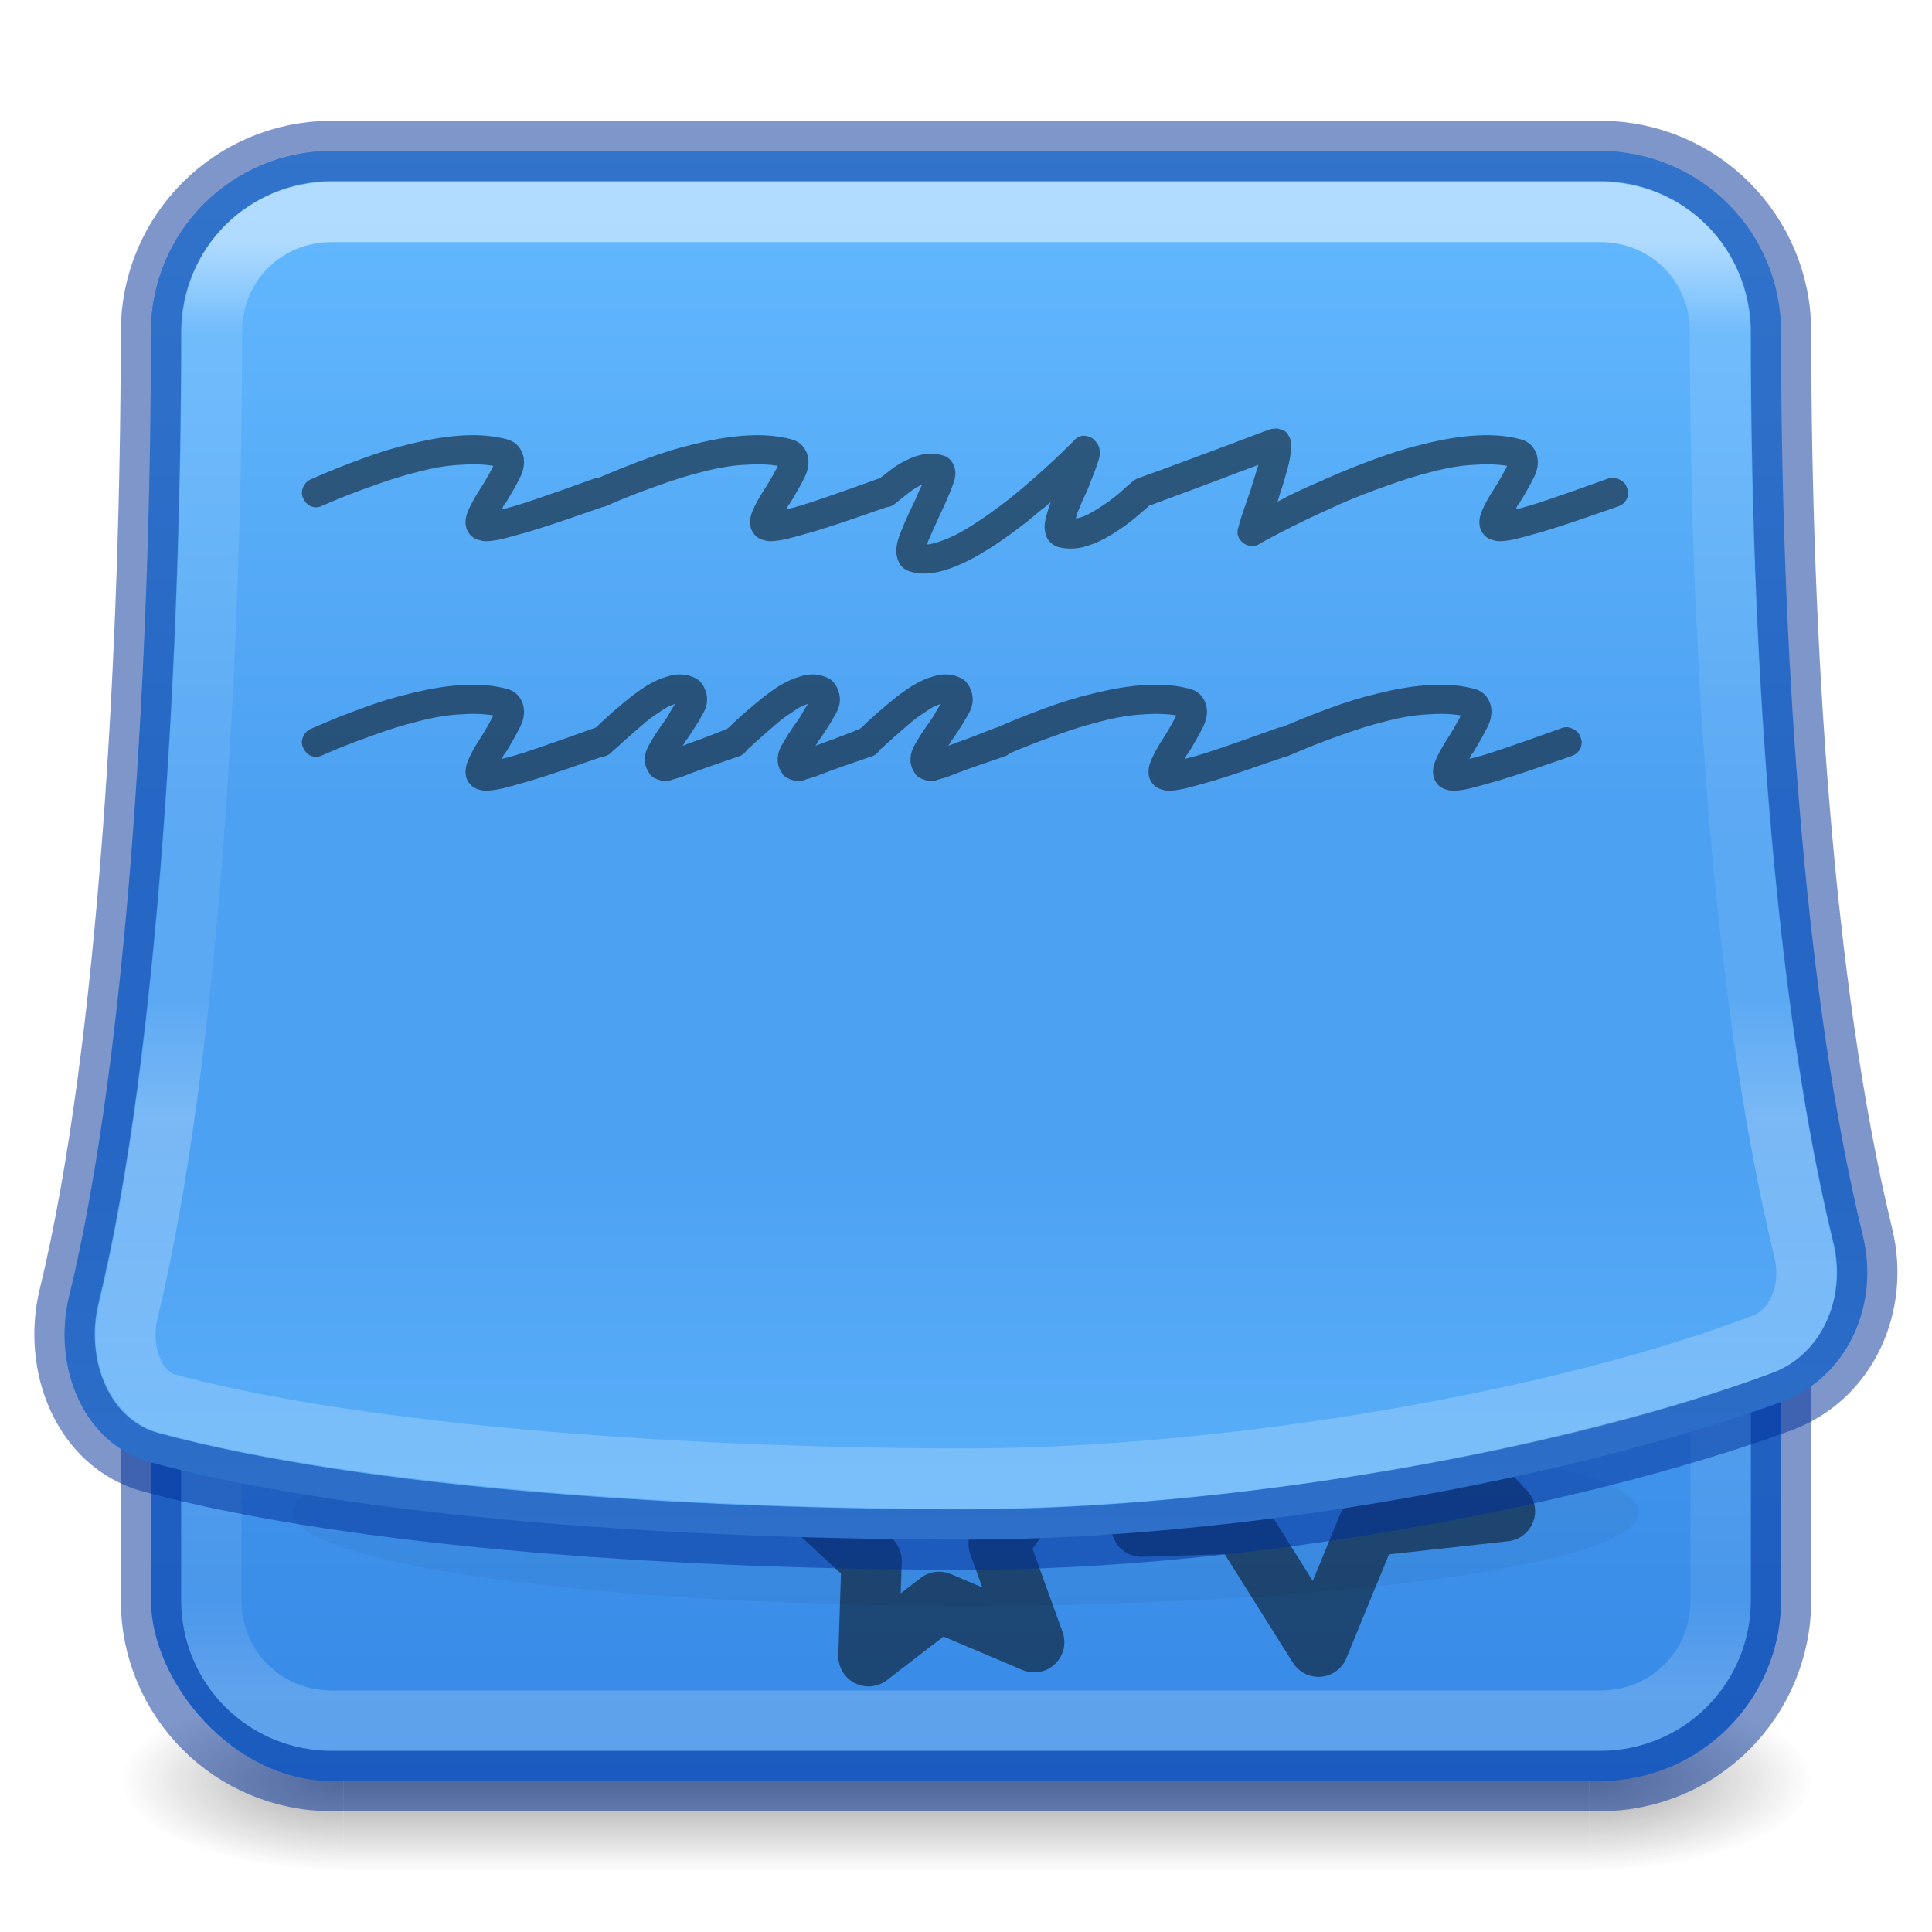 <?xml version="1.0" encoding="UTF-8" standalone="no"?>
<svg
   id="svg13986"
   height="32"
   width="32"
   version="1.1"
   inkscape:version="1.4 (e7c3feb100, 2024-10-09)"
   sodipodi:docname="128.svg"
   inkscape:export-filename="/home/lains/Documents/Projects/lainsce.github.io/icons/jorts-big.png"
   inkscape:export-xdpi="90"
   inkscape:export-ydpi="90"
   xml:space="preserve"
   xmlns:inkscape="http://www.inkscape.org/namespaces/inkscape"
   xmlns:sodipodi="http://sodipodi.sourceforge.net/DTD/sodipodi-0.dtd"
   xmlns:xlink="http://www.w3.org/1999/xlink"
   xmlns="http://www.w3.org/2000/svg"
   xmlns:svg="http://www.w3.org/2000/svg"
   xmlns:rdf="http://www.w3.org/1999/02/22-rdf-syntax-ns#"
   xmlns:cc="http://creativecommons.org/ns#"
   xmlns:dc="http://purl.org/dc/elements/1.1/"><sodipodi:namedview
     pagecolor="#ffffff"
     bordercolor="#666666"
     borderopacity="1"
     objecttolerance="10"
     gridtolerance="10"
     guidetolerance="10"
     inkscape:pageopacity="0"
     inkscape:pageshadow="2"
     inkscape:window-width="1920"
     inkscape:window-height="1048"
     id="namedview69"
     showgrid="false"
     showguides="true"
     inkscape:guide-bbox="true"
     inkscape:zoom="1"
     inkscape:cx="259.5"
     inkscape:cy="22.5"
     inkscape:window-x="0"
     inkscape:window-y="0"
     inkscape:window-maximized="1"
     inkscape:current-layer="svg13986"
     inkscape:showpageshadow="2"
     inkscape:pagecheckerboard="0"
     inkscape:deskcolor="#d1d1d1"><inkscape:grid
       id="grid4"
       units="px"
       originx="-198"
       originy="0"
       spacingx="0.5"
       spacingy="0.5"
       empcolor="#e50000"
       empopacity="0.2"
       color="#e50000"
       opacity="0.102"
       empspacing="2"
       enabled="true"
       visible="false" /><inkscape:page
       x="0"
       y="0"
       width="32"
       height="32"
       id="page30"
       margin="0"
       bleed="0"
       inkscape:export-filename="48.svg"
       inkscape:export-xdpi="90"
       inkscape:export-ydpi="90" /></sodipodi:namedview><defs
     id="defs13988"><linearGradient
       id="linearGradient18"
       inkscape:collect="always"><stop
         style="stop-color:#64baff;stop-opacity:1;"
         offset="0"
         id="stop10" /><stop
         style="stop-color:#4da1f2;stop-opacity:1;"
         offset="0.399"
         id="stop26" /><stop
         style="stop-color:#4da1f2;stop-opacity:1;"
         offset="0.611"
         id="stop25" /><stop
         style="stop-color:#64baff;stop-opacity:1;"
         offset="1"
         id="stop16" /></linearGradient><linearGradient
       id="linearGradient3688-166-749-4-0-3-8"><stop
         offset="0"
         style="stop-color:#181818;stop-opacity:1"
         id="stop2883-4-0-1-8" /><stop
         offset="1"
         style="stop-color:#181818;stop-opacity:0"
         id="stop2885-9-2-9-6" /></linearGradient><linearGradient
       id="linearGradient3702-501-757-8-4-1-1"><stop
         offset="0"
         style="stop-color:#181818;stop-opacity:0"
         id="stop2895-8-9-9-1" /><stop
         offset="0.5"
         style="stop-color:#181818;stop-opacity:1"
         id="stop2897-7-8-7-7" /><stop
         offset="1"
         style="stop-color:#181818;stop-opacity:0"
         id="stop2899-4-5-1-5" /></linearGradient><linearGradient
       id="linearGradient17"
       inkscape:collect="always"><stop
         style="stop-color:#64baff;stop-opacity:1;"
         offset="0"
         id="stop18" /><stop
         style="stop-color:#3689e6;stop-opacity:1;"
         offset="1"
         id="stop19" /></linearGradient><linearGradient
       id="linearGradient30"><stop
         id="stop27"
         style="stop-color:#ffffff;stop-opacity:1"
         offset="0" /><stop
         id="stop28"
         style="stop-color:#ffffff;stop-opacity:0.235"
         offset="0.062" /><stop
         id="stop29"
         style="stop-color:#ffffff;stop-opacity:0.157"
         offset="0.938" /><stop
         id="stop30"
         style="stop-color:#ffffff;stop-opacity:0.392"
         offset="1" /></linearGradient><linearGradient
       id="linearGradient25-8"><stop
         id="stop21-5"
         style="stop-color:#ffffff;stop-opacity:1"
         offset="0" /><stop
         id="stop22-9"
         style="stop-color:#ffffff;stop-opacity:0.235"
         offset="0.075" /><stop
         id="stop23-7"
         style="stop-color:#ffffff;stop-opacity:0.157"
         offset="0.625" /><stop
         id="stop24-5"
         style="stop-color:#ffffff;stop-opacity:0.502"
         offset="0.725" /><stop
         id="stop25-3"
         style="stop-color:#ffffff;stop-opacity:0.392"
         offset="1" /></linearGradient><radialGradient
       gradientTransform="matrix(2.004,0,0,1.4,27.988,-17.4)"
       gradientUnits="userSpaceOnUse"
       xlink:href="#linearGradient3688-166-749-4-0-3-8"
       id="radialGradient3493-5"
       fy="43.5"
       fx="4.993"
       r="2.5"
       cy="43.5"
       cx="4.993" /><radialGradient
       gradientTransform="matrix(2.004,0,0,1.4,-20.012,-104.4)"
       gradientUnits="userSpaceOnUse"
       xlink:href="#linearGradient3688-166-749-4-0-3-8"
       id="radialGradient3495-2"
       fy="43.5"
       fx="4.993"
       r="2.5"
       cy="43.5"
       cx="4.993" /><linearGradient
       inkscape:collect="always"
       xlink:href="#linearGradient18"
       id="linearGradient10"
       x1="15"
       y1="2.5"
       x2="15"
       y2="29.5"
       gradientUnits="userSpaceOnUse" /><linearGradient
       inkscape:collect="always"
       xlink:href="#linearGradient17"
       id="linearGradient11-7"
       x1="16"
       y1="2.5"
       x2="16"
       y2="29.5"
       gradientUnits="userSpaceOnUse" /><linearGradient
       inkscape:collect="always"
       xlink:href="#linearGradient25-8"
       id="linearGradient21"
       x1="15"
       y1="4"
       x2="15"
       y2="24"
       gradientUnits="userSpaceOnUse" /><linearGradient
       inkscape:collect="always"
       xlink:href="#linearGradient30"
       id="linearGradient27-3"
       x1="15"
       y1="4"
       x2="15"
       y2="28"
       gradientUnits="userSpaceOnUse" /><filter
       inkscape:collect="always"
       style="color-interpolation-filters:sRGB"
       id="filter33"
       x="-0.062"
       y="-0.443"
       width="1.123"
       height="1.885"><feGaussianBlur
         inkscape:collect="always"
         stdDeviation="0.571"
         id="feGaussianBlur33" /></filter><linearGradient
       inkscape:collect="always"
       xlink:href="#linearGradient3702-501-757-8-4-1-1"
       id="linearGradient6"
       gradientUnits="userSpaceOnUse"
       x1="25.058"
       y1="47.028"
       x2="25.058"
       y2="39.999" /></defs><g
     transform="matrix(0.7,0,0,0.333,-0.8,15.333)"
     id="g2036-2"
     style="display:inline"><g
       transform="matrix(1.053,0,0,1.286,-1.263,-13.429)"
       id="g3712-3"
       style="opacity:0.4"><rect
         width="5"
         height="7"
         x="38"
         y="40"
         id="rect2801-0"
         style="fill:url(#radialGradient3493-5);fill-opacity:1;stroke:none" /><rect
         width="5"
         height="7"
         x="-10"
         y="-47"
         transform="scale(-1)"
         id="rect3696-2"
         style="fill:url(#radialGradient3495-2);fill-opacity:1;stroke:none" /><rect
         width="28"
         height="7"
         x="10"
         y="40"
         id="rect3700-1"
         style="fill:url(#linearGradient6);fill-opacity:1;stroke:none" /></g></g><rect
     width="27"
     height="27"
     rx="3"
     ry="3"
     x="2.5"
     y="2.5"
     id="rect5505"
     style="color:#000000;display:inline;overflow:visible;visibility:visible;fill:url(#linearGradient11-7);fill-rule:nonzero;stroke:none;stroke-width:1;marker:none;enable-background:accumulate" /><g
     id="g33"><path
       sodipodi:type="star"
       style="opacity:0.5;fill:none;fill-opacity:1;stroke:#000000;stroke-linecap:butt;stroke-linejoin:round;stroke-opacity:1"
       id="path32-7"
       inkscape:flatsided="false"
       sodipodi:sides="5"
       sodipodi:cx="17.5"
       sodipodi:cy="27"
       sodipodi:r1="3.2015622"
       sodipodi:r2="1.6007812"
       sodipodi:arg1="-0.89605538"
       sodipodi:arg2="-0.26773685"
       inkscape:rounded="0"
       inkscape:randomized="0.1"
       d="m 19.235,24.493 0.028,1.925 1.339,1.434 -2.271,0.251 -0.817,1.993 -1.283,-2.041 -1.648,0.052 1.176,-1.652 -0.206,-2.409 1.732,1.111 z"
       inkscape:transform-center-x="-0.092026497"
       inkscape:transform-center-y="0.071007625"
       transform="translate(4.324,-2.822)" /><path
       sodipodi:type="star"
       style="opacity:0.5;fill:none;fill-opacity:1;stroke:#000000;stroke-linecap:butt;stroke-linejoin:round;stroke-opacity:1"
       id="path33"
       inkscape:flatsided="false"
       sodipodi:sides="5"
       sodipodi:cx="15.5"
       sodipodi:cy="25.5"
       sodipodi:r1="2.1213202"
       sodipodi:r2="1.0606602"
       sodipodi:arg1="0.78539816"
       sodipodi:arg2="1.4137167"
       inkscape:rounded="0"
       inkscape:randomized="0.1"
       d="m 17.129,27.2 -1.574,-0.668 -1.17,0.9 0.051,-1.583 -0.892,-0.824 1.097,-0.401 0.6,-1.126 0.753,0.953 1.422,-0.086 -0.875,1.207 z"
       inkscape:transform-center-x="0.01987542"
       inkscape:transform-center-y="-0.034733261" /></g><path
     id="path25"
     style="display:inline;overflow:visible;opacity:0.5;fill:none;stroke:url(#linearGradient27-3);stroke-linecap:round;stroke-linejoin:round;marker:none;enable-background:accumulate"
     d="m 28.5,21.5 v 5 c 0,1.125 -0.875,2 -2,2 h -21 c -1.125,0 -2,-0.875 -2,-2 v -3"
     sodipodi:nodetypes="cssssc" /><ellipse
     style="opacity:0.2;mix-blend-mode:normal;fill:#000000;fill-opacity:1;stroke:none;stroke-width:1;stroke-linecap:butt;stroke-linejoin:round;stroke-dasharray:none;stroke-opacity:1;filter:url(#filter33)"
     id="ellipse33"
     cx="16"
     cy="25.049"
     ry="1.549"
     rx="11.146" /><path
     id="rect5505-6"
     style="display:inline;overflow:visible;opacity:0.5;fill:none;stroke:#002e99;stroke-linecap:round;stroke-linejoin:round;marker:none;enable-background:accumulate"
     d="m 29.5,21.5 v 5 c 0,1.662 -1.338,3 -3,3 h -21 c -1.662,0 -3,-1.338 -3,-3 v -3"
     sodipodi:nodetypes="cssssc" /><path
     id="path4"
     style="display:inline;overflow:visible;opacity:1;fill:url(#linearGradient10);stroke:none;stroke-linecap:butt;stroke-linejoin:miter;marker:none;enable-background:accumulate"
     d="m 5.5,2.5 c -1.662,0 -3,1.338 -3,3 0,5.042 -0.353,11.85 -1.356,15.973 -0.278,1.142 0.222,2.444 1.356,2.749 C 5.996,25.165 11.5,25.5 16,25.5 c 4.5,0 10,-1 13.5,-2.278 1.103,-0.403 1.634,-1.608 1.356,-2.75 C 29.853,16.35 29.5,10.542 29.5,5.5 c 0,-1.662 -1.338,-3 -3,-3 H 16 Z"
     sodipodi:nodetypes="ssssssssscs" /><path
     id="rect3-7"
     style="display:inline;overflow:visible;opacity:0.5;fill:none;stroke:#002e99;stroke-linecap:butt;stroke-linejoin:miter;marker:none;enable-background:accumulate"
     d="m 5.5,2.5 c -1.662,0 -3,1.338 -3,3 0,5.041 -0.353,11.848 -1.356,15.97 -0.278,1.143 0.223,2.446 1.358,2.752 C 5.998,25.165 11.501,25.5 16,25.5 c 4.498,0 10,-1 13.495,-2.277 1.106,-0.404 1.638,-1.612 1.36,-2.756 C 29.853,16.345 29.5,10.54 29.5,5.5 c 0,-1.662 -1.338,-3 -3,-3 H 16 Z"
     sodipodi:nodetypes="ssssssssscs" /><path
     d="m 8.05,8.964 q -0.056,0 -0.104,-0.016 -0.152,-0.032 -0.216,-0.184 -0.048,-0.136 0.024,-0.304 0.072,-0.168 0.208,-0.376 0.048,-0.072 0.088,-0.144 0.048,-0.08 0.08,-0.144 0.024,-0.032 0.04,-0.08 -0.24,-0.04 -0.56,-0.016 -0.312,0.016 -0.704,0.12 -0.352,0.088 -0.744,0.232 -0.392,0.136 -0.832,0.328 -0.088,0.04 -0.176,0.008 -0.088,-0.04 -0.128,-0.128 -0.048,-0.088 -0.008,-0.184 0.04,-0.096 0.128,-0.136 0.456,-0.2 0.856,-0.344 0.408,-0.152 0.784,-0.24 0.984,-0.248 1.608,-0.08 0.184,0.048 0.256,0.224 0.072,0.184 -0.032,0.4 -0.104,0.208 -0.248,0.44 -0.016,0.016 -0.032,0.04 -0.008,0.024 -0.024,0.056 0.184,-0.04 0.536,-0.16 0.36,-0.12 1,-0.352 0.088,-0.032 0.176,0.016 0.096,0.04 0.128,0.136 0.04,0.088 0,0.184 -0.04,0.088 -0.144,0.128 -0.368,0.128 -0.672,0.232 -0.304,0.104 -0.544,0.176 -0.328,0.096 -0.496,0.136 -0.16,0.032 -0.248,0.032 z m 4.712,0 q -0.056,0 -0.104,-0.016 -0.152,-0.032 -0.216,-0.184 -0.048,-0.136 0.024,-0.304 0.072,-0.168 0.208,-0.376 0.048,-0.072 0.088,-0.144 0.048,-0.08 0.08,-0.144 0.024,-0.032 0.04,-0.08 -0.24,-0.04 -0.56,-0.016 -0.312,0.016 -0.704,0.12 -0.352,0.088 -0.744,0.232 -0.392,0.136 -0.832,0.328 -0.088,0.04 -0.176,0.008 -0.088,-0.04 -0.128,-0.128 -0.048,-0.088 -0.008,-0.184 0.04,-0.096 0.128,-0.136 0.456,-0.2 0.856,-0.344 0.408,-0.152 0.784,-0.24 0.984,-0.248 1.608,-0.08 0.184,0.048 0.256,0.224 0.072,0.184 -0.032,0.4 -0.104,0.208 -0.248,0.44 -0.016,0.016 -0.032,0.04 -0.008,0.024 -0.024,0.056 0.184,-0.04 0.536,-0.16 0.36,-0.12 1,-0.352 0.088,-0.032 0.176,0.016 0.096,0.04 0.128,0.136 0.04,0.088 0,0.184 -0.04,0.088 -0.144,0.128 -0.368,0.128 -0.672,0.232 -0.304,0.104 -0.544,0.176 -0.328,0.096 -0.496,0.136 -0.16,0.032 -0.248,0.032 z m 2.544,0.536 q -0.064,0 -0.12,-0.008 -0.048,-0.008 -0.104,-0.024 -0.144,-0.04 -0.2,-0.168 -0.072,-0.16 0,-0.384 0.08,-0.232 0.256,-0.592 0.032,-0.064 0.064,-0.144 0.032,-0.08 0.072,-0.152 -0.104,0.04 -0.224,0.136 -0.112,0.088 -0.232,0.184 -0.08,0.064 -0.176,0.048 -0.104,-0.016 -0.168,-0.088 -0.064,-0.08 -0.048,-0.176 0.016,-0.096 0.088,-0.168 0.112,-0.08 0.232,-0.176 0.12,-0.096 0.256,-0.16 0.328,-0.168 0.6,-0.088 0.128,0.024 0.192,0.16 0.064,0.136 -0.008,0.32 -0.064,0.184 -0.224,0.52 -0.04,0.096 -0.088,0.192 -0.04,0.096 -0.08,0.184 -0.016,0.032 -0.024,0.056 -0.008,0.024 -0.016,0.048 0.08,-0.008 0.2,-0.048 0.128,-0.04 0.288,-0.12 0.168,-0.088 0.384,-0.232 0.216,-0.144 0.496,-0.36 0.216,-0.176 0.408,-0.344 0.192,-0.168 0.336,-0.304 0.144,-0.136 0.232,-0.224 0.088,-0.088 0.088,-0.088 0.096,-0.112 0.232,-0.072 0.064,0.016 0.104,0.056 0.04,0.04 0.064,0.08 0.056,0.112 0.008,0.264 -0.048,0.152 -0.176,0.472 -0.048,0.104 -0.096,0.208 -0.04,0.104 -0.08,0.192 -0.008,0.04 -0.024,0.088 0.112,-0.016 0.24,-0.088 0.128,-0.072 0.256,-0.16 0.128,-0.088 0.24,-0.184 0.112,-0.104 0.2,-0.176 0.08,-0.072 0.176,-0.064 0.096,0.008 0.168,0.08 0.064,0.08 0.056,0.176 0,0.096 -0.08,0.168 -0.184,0.168 -0.376,0.32 -0.192,0.144 -0.392,0.256 -0.192,0.104 -0.392,0.152 -0.2,0.04 -0.392,-0.008 -0.128,-0.048 -0.184,-0.16 -0.048,-0.112 -0.032,-0.24 0.024,-0.136 0.096,-0.344 -0.088,0.08 -0.184,0.152 -0.088,0.072 -0.192,0.16 -1.104,0.872 -1.72,0.872 z m 5.44,-0.456 q -0.096,0 -0.16,-0.056 -0.128,-0.104 -0.072,-0.264 0,-0.008 0.056,-0.192 0.064,-0.184 0.144,-0.416 0.04,-0.136 0.072,-0.232 0.032,-0.104 0.056,-0.184 -0.168,0.064 -0.384,0.144 -0.216,0.08 -0.464,0.176 -0.24,0.088 -0.496,0.184 -0.256,0.096 -0.496,0.184 -0.088,0.032 -0.176,-0.008 -0.096,-0.048 -0.136,-0.144 -0.032,-0.088 0.016,-0.176 0.04,-0.096 0.136,-0.136 0.36,-0.128 0.744,-0.272 0.392,-0.144 0.712,-0.264 0.32,-0.12 0.528,-0.2 0.216,-0.08 0.216,-0.08 0.04,-0.008 0.072,-0.008 0.04,-0.008 0.08,0.008 0.112,0.016 0.16,0.128 0.04,0.064 0.032,0.168 0,0.096 -0.04,0.28 -0.024,0.104 -0.064,0.232 -0.032,0.12 -0.088,0.28 -0.008,0.032 -0.016,0.056 -0.008,0.024 -0.016,0.056 0.32,-0.176 0.784,-0.368 0.088,-0.04 0.176,0 0.088,0.032 0.128,0.12 0.048,0.088 0.008,0.184 -0.04,0.096 -0.128,0.136 -0.272,0.12 -0.504,0.232 -0.232,0.112 -0.4,0.2 -0.2,0.104 -0.36,0.192 -0.048,0.04 -0.12,0.04 z m 4.096,-0.08 q -0.056,0 -0.104,-0.016 -0.152,-0.032 -0.216,-0.184 -0.048,-0.136 0.024,-0.304 0.072,-0.168 0.208,-0.376 0.048,-0.072 0.088,-0.144 0.048,-0.08 0.08,-0.144 0.024,-0.032 0.04,-0.08 -0.24,-0.04 -0.56,-0.016 -0.312,0.016 -0.704,0.12 -0.352,0.088 -0.744,0.232 -0.392,0.136 -0.832,0.328 -0.088,0.04 -0.176,0.008 -0.088,-0.04 -0.128,-0.128 -0.048,-0.088 -0.008,-0.184 0.04,-0.096 0.128,-0.136 0.456,-0.2 0.856,-0.344 0.408,-0.152 0.784,-0.24 0.984,-0.248 1.608,-0.08 0.184,0.048 0.256,0.224 0.072,0.184 -0.032,0.4 -0.104,0.208 -0.248,0.44 -0.016,0.016 -0.032,0.04 -0.008,0.024 -0.024,0.056 0.184,-0.04 0.536,-0.16 0.36,-0.12 1,-0.352 0.088,-0.032 0.176,0.016 0.096,0.04 0.128,0.136 0.04,0.088 0,0.184 -0.04,0.088 -0.144,0.128 -0.368,0.128 -0.672,0.232 -0.304,0.104 -0.544,0.176 -0.328,0.096 -0.496,0.136 -0.16,0.032 -0.248,0.032 z"
     id="text11"
     style="font-size:8px;font-family:'Redacted Script';-inkscape-font-specification:'Redacted Script';opacity:0.5;stroke-opacity:0.749"
     aria-label="trans" /><path
     d="m 8.05,13.097 q -0.056,0 -0.104,-0.016 -0.152,-0.032 -0.216,-0.184 -0.048,-0.136 0.024,-0.304 0.072,-0.168 0.208,-0.376 0.048,-0.072 0.088,-0.144 0.048,-0.08 0.08,-0.144 0.024,-0.032 0.04,-0.08 -0.24,-0.04 -0.56,-0.016 -0.312,0.016 -0.704,0.12 -0.352,0.088 -0.744,0.232 -0.392,0.136 -0.832,0.328 -0.088,0.04 -0.176,0.008 -0.088,-0.04 -0.128,-0.128 -0.048,-0.088 -0.008,-0.184 0.04,-0.096 0.128,-0.136 0.456,-0.2 0.856,-0.344 0.408,-0.152 0.784,-0.24 0.984,-0.248 1.608,-0.08 0.184,0.048 0.256,0.224 0.072,0.184 -0.032,0.4 -0.104,0.208 -0.248,0.44 -0.016,0.016 -0.032,0.04 -0.008,0.024 -0.024,0.056 0.184,-0.04 0.536,-0.16 0.36,-0.12 1,-0.352 0.088,-0.032 0.176,0.016 0.096,0.04 0.128,0.136 0.04,0.088 0,0.184 -0.04,0.088 -0.144,0.128 -0.368,0.128 -0.672,0.232 -0.304,0.104 -0.544,0.176 -0.328,0.096 -0.496,0.136 -0.16,0.032 -0.248,0.032 z m 2.968,-0.16 q -0.04,0 -0.064,-0.008 -0.128,-0.032 -0.184,-0.096 -0.048,-0.072 -0.064,-0.112 -0.064,-0.176 0.032,-0.36 0.104,-0.192 0.256,-0.4 0.048,-0.064 0.088,-0.136 0.04,-0.072 0.08,-0.136 0.008,-0.008 0.024,-0.032 -0.048,0.016 -0.12,0.048 -0.064,0.032 -0.152,0.096 -0.144,0.088 -0.304,0.232 -0.16,0.136 -0.328,0.288 -0.04,0.04 -0.088,0.08 -0.04,0.032 -0.08,0.072 -0.072,0.064 -0.168,0.064 -0.104,-0.008 -0.168,-0.088 -0.072,-0.072 -0.064,-0.168 0.008,-0.104 0.08,-0.168 0.04,-0.04 0.088,-0.072 0.04,-0.04 0.08,-0.08 0.192,-0.176 0.376,-0.328 0.192,-0.16 0.368,-0.272 0.184,-0.112 0.36,-0.16 0.184,-0.056 0.352,-0.008 0.136,0.04 0.192,0.112 0.056,0.072 0.072,0.128 0.072,0.184 -0.032,0.376 -0.104,0.192 -0.264,0.424 -0.016,0.016 -0.04,0.056 -0.016,0.032 -0.04,0.064 0.12,-0.048 0.304,-0.112 0.192,-0.072 0.472,-0.184 0.104,-0.032 0.192,0.016 0.088,0.04 0.12,0.136 0.04,0.088 -0.008,0.184 -0.04,0.088 -0.128,0.128 -0.256,0.088 -0.464,0.16 -0.208,0.072 -0.352,0.128 -0.08,0.032 -0.144,0.056 -0.056,0.016 -0.104,0.032 -0.064,0.016 -0.104,0.032 -0.032,0.008 -0.072,0.008 z m 2.2,0 q -0.04,0 -0.064,-0.008 -0.128,-0.032 -0.184,-0.096 -0.048,-0.072 -0.064,-0.112 -0.064,-0.176 0.032,-0.36 0.104,-0.192 0.256,-0.4 0.048,-0.064 0.088,-0.136 0.04,-0.072 0.08,-0.136 0.008,-0.008 0.024,-0.032 -0.048,0.016 -0.12,0.048 -0.064,0.032 -0.152,0.096 -0.144,0.088 -0.304,0.232 -0.16,0.136 -0.328,0.288 -0.04,0.04 -0.088,0.08 -0.04,0.032 -0.08,0.072 -0.072,0.064 -0.168,0.064 -0.104,-0.008 -0.168,-0.088 -0.072,-0.072 -0.064,-0.168 0.008,-0.104 0.08,-0.168 0.04,-0.04 0.088,-0.072 0.04,-0.04 0.08,-0.08 0.192,-0.176 0.376,-0.328 0.192,-0.16 0.368,-0.272 0.184,-0.112 0.36,-0.16 0.184,-0.056 0.352,-0.008 0.136,0.04 0.192,0.112 0.056,0.072 0.072,0.128 0.072,0.184 -0.032,0.376 -0.104,0.192 -0.264,0.424 -0.016,0.016 -0.04,0.056 -0.016,0.032 -0.04,0.064 0.12,-0.048 0.304,-0.112 0.192,-0.072 0.472,-0.184 0.104,-0.032 0.192,0.016 0.088,0.04 0.12,0.136 0.04,0.088 -0.008,0.184 -0.04,0.088 -0.128,0.128 -0.256,0.088 -0.464,0.16 -0.208,0.072 -0.352,0.128 -0.08,0.032 -0.144,0.056 -0.056,0.016 -0.104,0.032 -0.064,0.016 -0.104,0.032 -0.032,0.008 -0.072,0.008 z m 2.2,0 q -0.04,0 -0.064,-0.008 -0.128,-0.032 -0.184,-0.096 -0.048,-0.072 -0.064,-0.112 -0.064,-0.176 0.032,-0.36 0.104,-0.192 0.256,-0.4 0.048,-0.064 0.088,-0.136 0.04,-0.072 0.08,-0.136 0.008,-0.008 0.024,-0.032 -0.048,0.016 -0.12,0.048 -0.064,0.032 -0.152,0.096 -0.144,0.088 -0.304,0.232 -0.16,0.136 -0.328,0.288 -0.04,0.04 -0.088,0.08 -0.04,0.032 -0.08,0.072 -0.072,0.064 -0.168,0.064 -0.104,-0.008 -0.168,-0.088 -0.072,-0.072 -0.064,-0.168 0.008,-0.104 0.08,-0.168 0.04,-0.04 0.088,-0.072 0.04,-0.04 0.08,-0.08 0.192,-0.176 0.376,-0.328 0.192,-0.16 0.368,-0.272 0.184,-0.112 0.36,-0.16 0.184,-0.056 0.352,-0.008 0.136,0.04 0.192,0.112 0.056,0.072 0.072,0.128 0.072,0.184 -0.032,0.376 -0.104,0.192 -0.264,0.424 -0.016,0.016 -0.04,0.056 -0.016,0.032 -0.04,0.064 0.12,-0.048 0.304,-0.112 0.192,-0.072 0.472,-0.184 0.104,-0.032 0.192,0.016 0.088,0.04 0.12,0.136 0.04,0.088 -0.008,0.184 -0.04,0.088 -0.128,0.128 -0.256,0.088 -0.464,0.16 -0.208,0.072 -0.352,0.128 -0.08,0.032 -0.144,0.056 -0.056,0.016 -0.104,0.032 -0.064,0.016 -0.104,0.032 -0.032,0.008 -0.072,0.008 z m 3.944,0.16 q -0.056,0 -0.104,-0.016 -0.152,-0.032 -0.216,-0.184 -0.048,-0.136 0.024,-0.304 0.072,-0.168 0.208,-0.376 0.048,-0.072 0.088,-0.144 0.048,-0.08 0.08,-0.144 0.024,-0.032 0.04,-0.08 -0.24,-0.04 -0.56,-0.016 -0.312,0.016 -0.704,0.12 -0.352,0.088 -0.744,0.232 -0.392,0.136 -0.832,0.328 -0.088,0.04 -0.176,0.008 -0.088,-0.04 -0.128,-0.128 -0.048,-0.088 -0.008,-0.184 0.04,-0.096 0.128,-0.136 0.456,-0.2 0.856,-0.344 0.408,-0.152 0.784,-0.24 0.984,-0.248 1.608,-0.08 0.184,0.048 0.256,0.224 0.072,0.184 -0.032,0.4 -0.104,0.208 -0.248,0.44 -0.016,0.016 -0.032,0.04 -0.008,0.024 -0.024,0.056 0.184,-0.04 0.536,-0.16 0.36,-0.12 1,-0.352 0.088,-0.032 0.176,0.016 0.096,0.04 0.128,0.136 0.04,0.088 0,0.184 -0.04,0.088 -0.144,0.128 -0.368,0.128 -0.672,0.232 -0.304,0.104 -0.544,0.176 -0.328,0.096 -0.496,0.136 -0.16,0.032 -0.248,0.032 z m 4.712,0 q -0.056,0 -0.104,-0.016 -0.152,-0.032 -0.216,-0.184 -0.048,-0.136 0.024,-0.304 0.072,-0.168 0.208,-0.376 0.048,-0.072 0.088,-0.144 0.048,-0.08 0.08,-0.144 0.024,-0.032 0.04,-0.08 -0.24,-0.04 -0.56,-0.016 -0.312,0.016 -0.704,0.12 -0.352,0.088 -0.744,0.232 -0.392,0.136 -0.832,0.328 -0.088,0.04 -0.176,0.008 -0.088,-0.04 -0.128,-0.128 -0.048,-0.088 -0.008,-0.184 0.04,-0.096 0.128,-0.136 0.456,-0.2 0.856,-0.344 0.408,-0.152 0.784,-0.24 0.984,-0.248 1.608,-0.08 0.184,0.048 0.256,0.224 0.072,0.184 -0.032,0.4 -0.104,0.208 -0.248,0.44 -0.016,0.016 -0.032,0.04 -0.008,0.024 -0.024,0.056 0.184,-0.04 0.536,-0.16 0.36,-0.12 1,-0.352 0.088,-0.032 0.176,0.016 0.096,0.04 0.128,0.136 0.04,0.088 0,0.184 -0.04,0.088 -0.144,0.128 -0.368,0.128 -0.672,0.232 -0.304,0.104 -0.544,0.176 -0.328,0.096 -0.496,0.136 -0.16,0.032 -0.248,0.032 z"
     id="text12"
     style="font-size:8px;font-family:'Redacted Script';-inkscape-font-specification:'Redacted Script';opacity:0.5;stroke-opacity:0.749"
     aria-label="rights" /><path
     id="path13"
     style="display:inline;overflow:visible;opacity:0.5;fill:none;stroke:url(#linearGradient21);stroke-linecap:butt;stroke-linejoin:miter;marker:none;enable-background:accumulate"
     d="M 5.5,3.51 H 16 26.5 c 1.12,0 1.99,0.87 1.99,1.99 0,5.008 0.352,10.955 1.385,15.205 0.171,0.703 -0.148,1.351 -0.643,1.543 C 26,23.5 20.448,24.49 16,24.49 11.551,24.49 6.062,24.137 2.766,23.248 2.254,23.11 1.954,22.41 2.125,21.709 3.159,17.459 3.51,10.509 3.51,5.5 3.51,4.38 4.38,3.51 5.5,3.51 Z"
     sodipodi:nodetypes="scsssssssss" /></svg>
